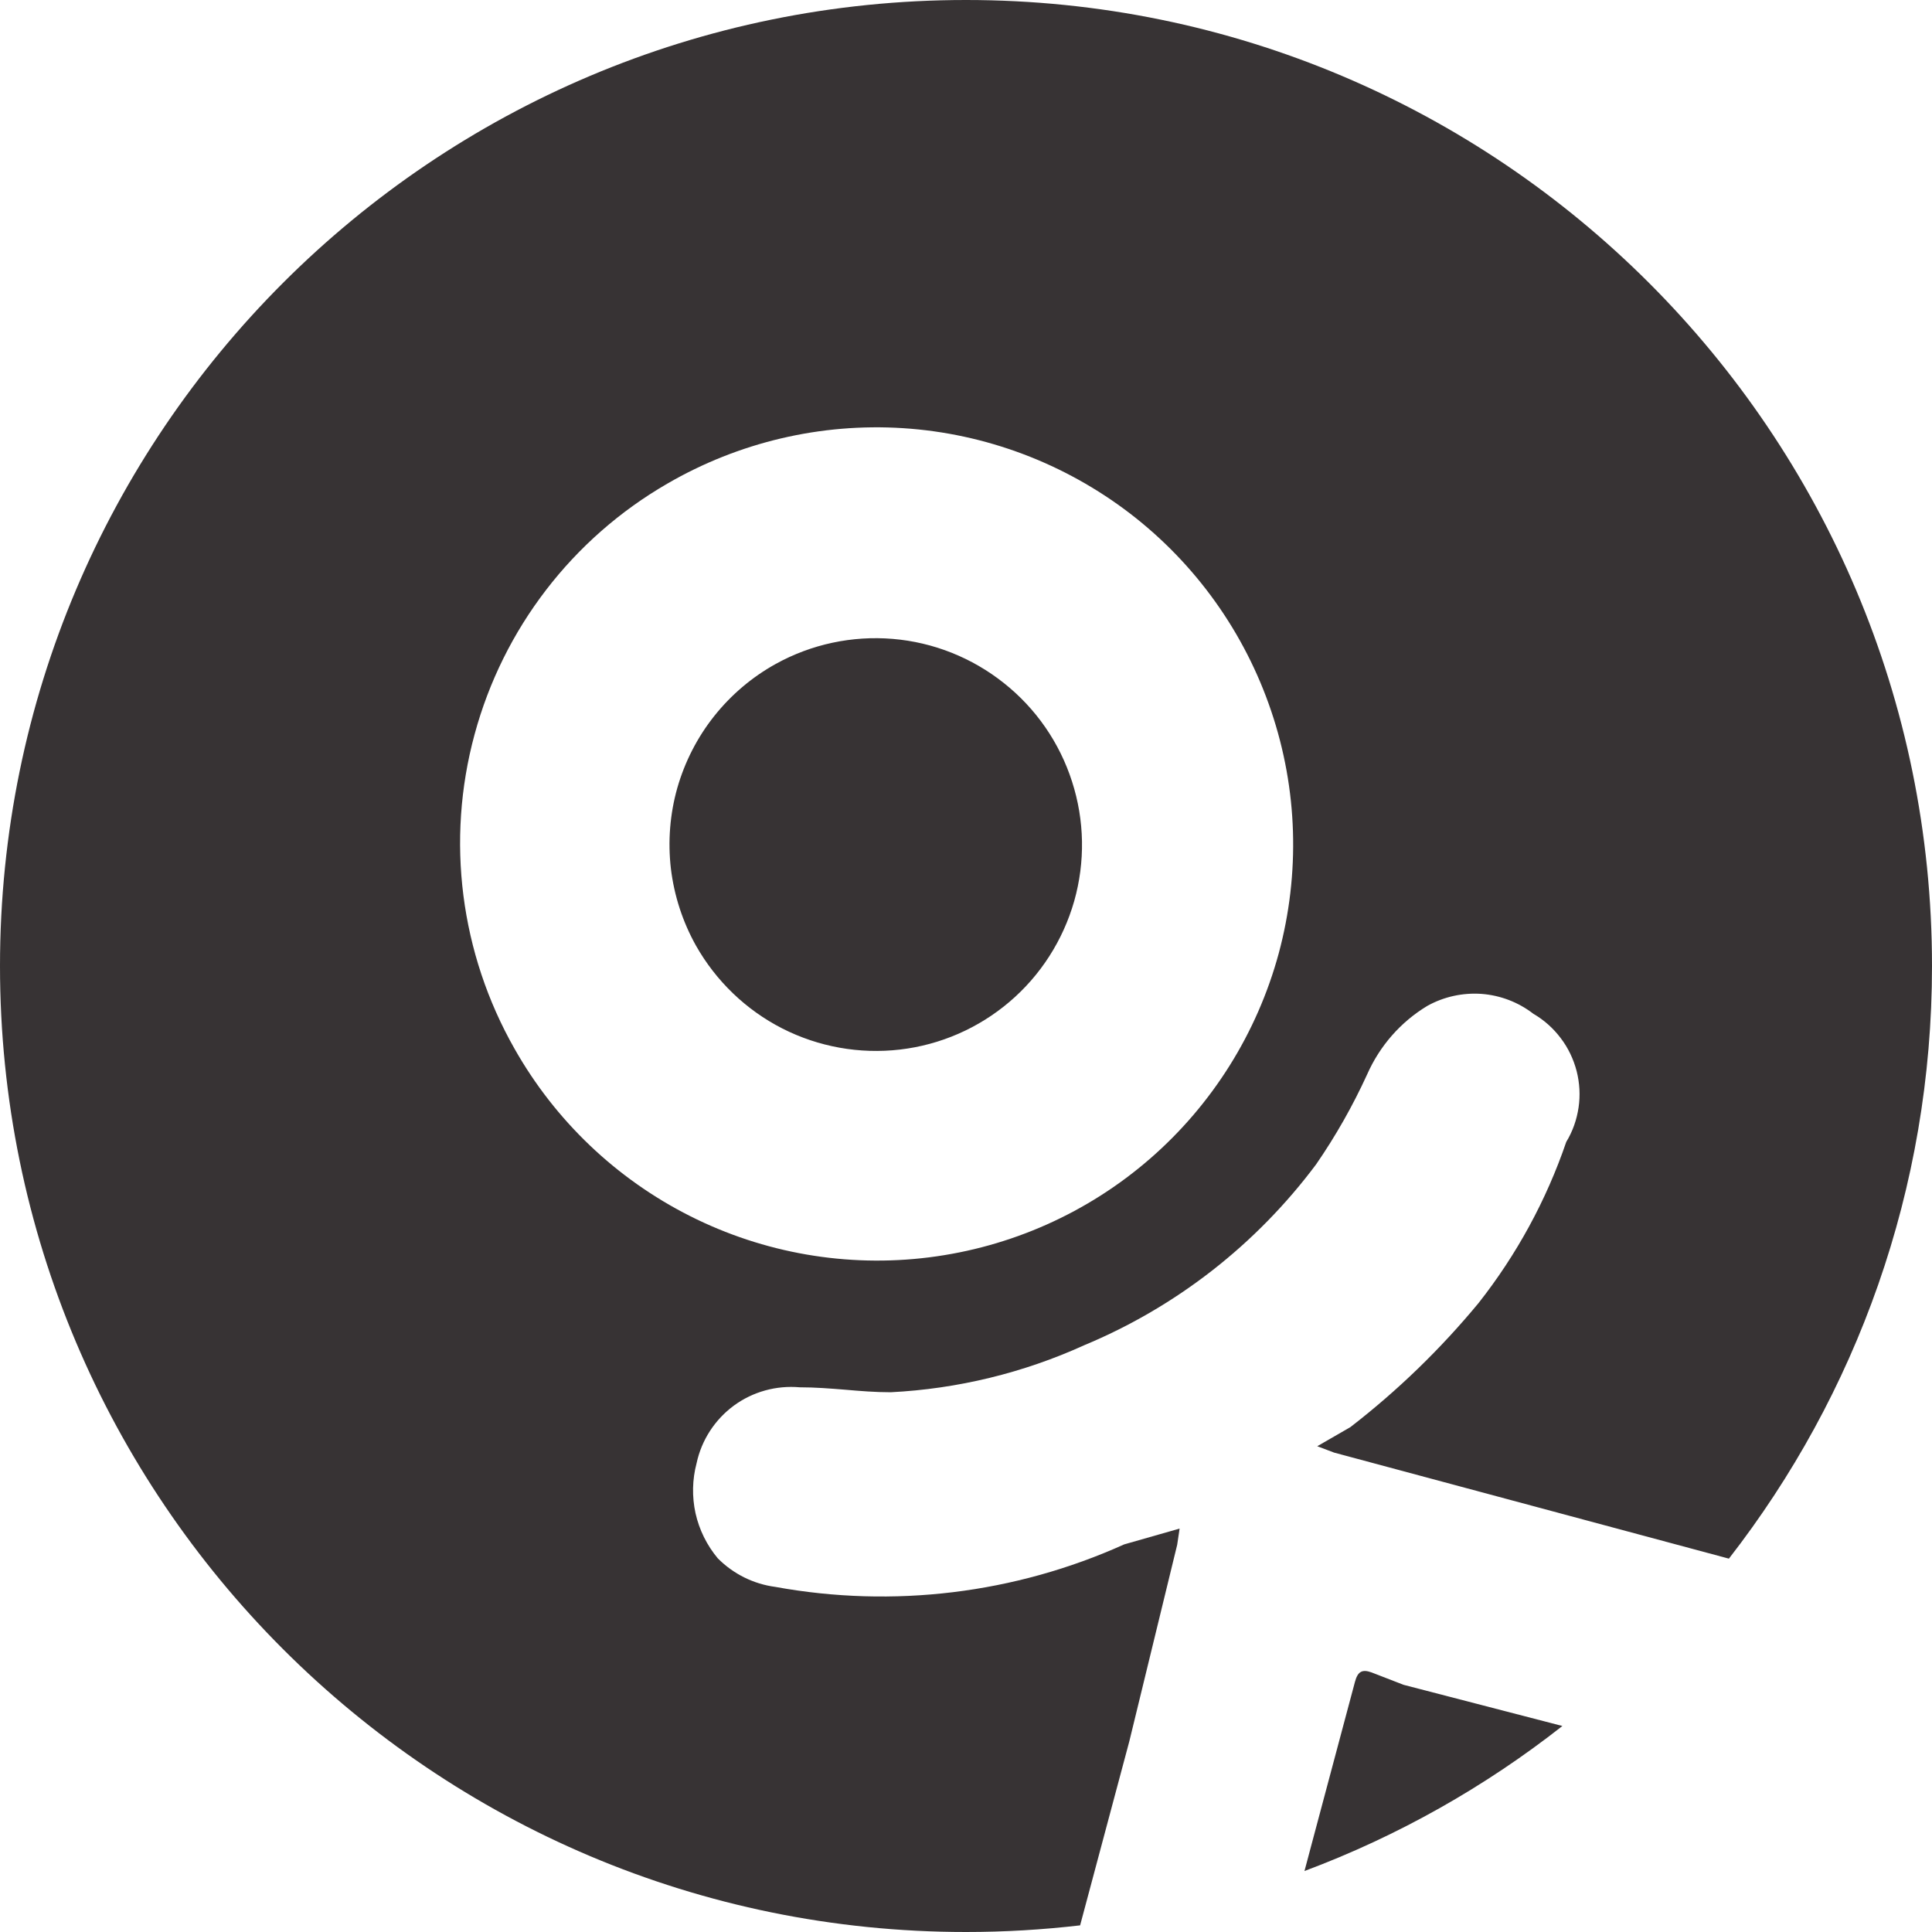 <svg width="16" height="16" viewBox="0 0 16 16" fill="none" xmlns="http://www.w3.org/2000/svg">
<path fill-rule="evenodd" clip-rule="evenodd" d="M16 8C16 9.85 15.372 11.553 14.318 12.908L11.049 12.03L10.909 11.977L11.183 11.819C11.574 11.517 11.93 11.172 12.245 10.791C12.56 10.391 12.806 9.94 12.971 9.457C13.024 9.37 13.058 9.273 13.073 9.172C13.088 9.071 13.082 8.969 13.057 8.87C13.031 8.771 12.987 8.678 12.925 8.597C12.864 8.516 12.787 8.447 12.699 8.396C12.575 8.3 12.426 8.243 12.27 8.231C12.114 8.22 11.958 8.254 11.821 8.33C11.6 8.463 11.426 8.662 11.322 8.898C11.203 9.158 11.062 9.407 10.9 9.642C10.405 10.305 9.742 10.823 8.978 11.141C8.474 11.37 7.93 11.502 7.377 11.53C7.249 11.53 7.125 11.52 7 11.509C6.876 11.499 6.751 11.489 6.623 11.489C6.429 11.472 6.235 11.525 6.077 11.641C5.92 11.757 5.81 11.926 5.769 12.117C5.733 12.252 5.73 12.395 5.76 12.532C5.791 12.67 5.854 12.797 5.944 12.905C6.073 13.035 6.24 13.118 6.421 13.142C7.398 13.32 8.405 13.198 9.31 12.79L9.769 12.659L9.749 12.793L9.352 14.423L8.945 15.945C8.635 15.981 8.32 16 8 16C3.582 16 0 12.418 0 8C0 3.582 3.582 0 8 0C12.418 0 16 3.582 16 8ZM11.624 13.953L12.939 14.294C12.299 14.797 11.579 15.205 10.803 15.495L10.817 15.443L10.863 15.27L11.221 13.929C11.244 13.843 11.28 13.822 11.358 13.85L11.624 13.953ZM7.48 3.546C6.798 3.502 6.118 3.662 5.527 4.005C4.741 4.459 4.167 5.206 3.93 6.083C3.692 6.96 3.812 7.895 4.261 8.685C4.598 9.281 5.104 9.763 5.715 10.071C6.326 10.379 7.015 10.498 7.693 10.413C8.371 10.328 9.009 10.044 9.525 9.595C10.04 9.147 10.411 8.555 10.59 7.895C10.768 7.234 10.747 6.536 10.527 5.887C10.308 5.239 9.902 4.67 9.359 4.253C8.816 3.837 8.162 3.59 7.48 3.546ZM6.478 8.517C6.177 8.363 5.929 8.124 5.763 7.83C5.653 7.633 5.583 7.417 5.556 7.193C5.53 6.969 5.548 6.742 5.609 6.526C5.671 6.309 5.775 6.106 5.915 5.93C6.055 5.754 6.228 5.607 6.425 5.498C6.72 5.335 7.057 5.263 7.393 5.291C7.73 5.319 8.05 5.447 8.314 5.657C8.579 5.867 8.775 6.151 8.878 6.472C8.982 6.794 8.988 7.138 8.896 7.463C8.803 7.788 8.617 8.078 8.361 8.296C8.104 8.515 7.788 8.653 7.453 8.692C7.118 8.731 6.779 8.67 6.478 8.517Z" fill="#373334"/>
</svg>
